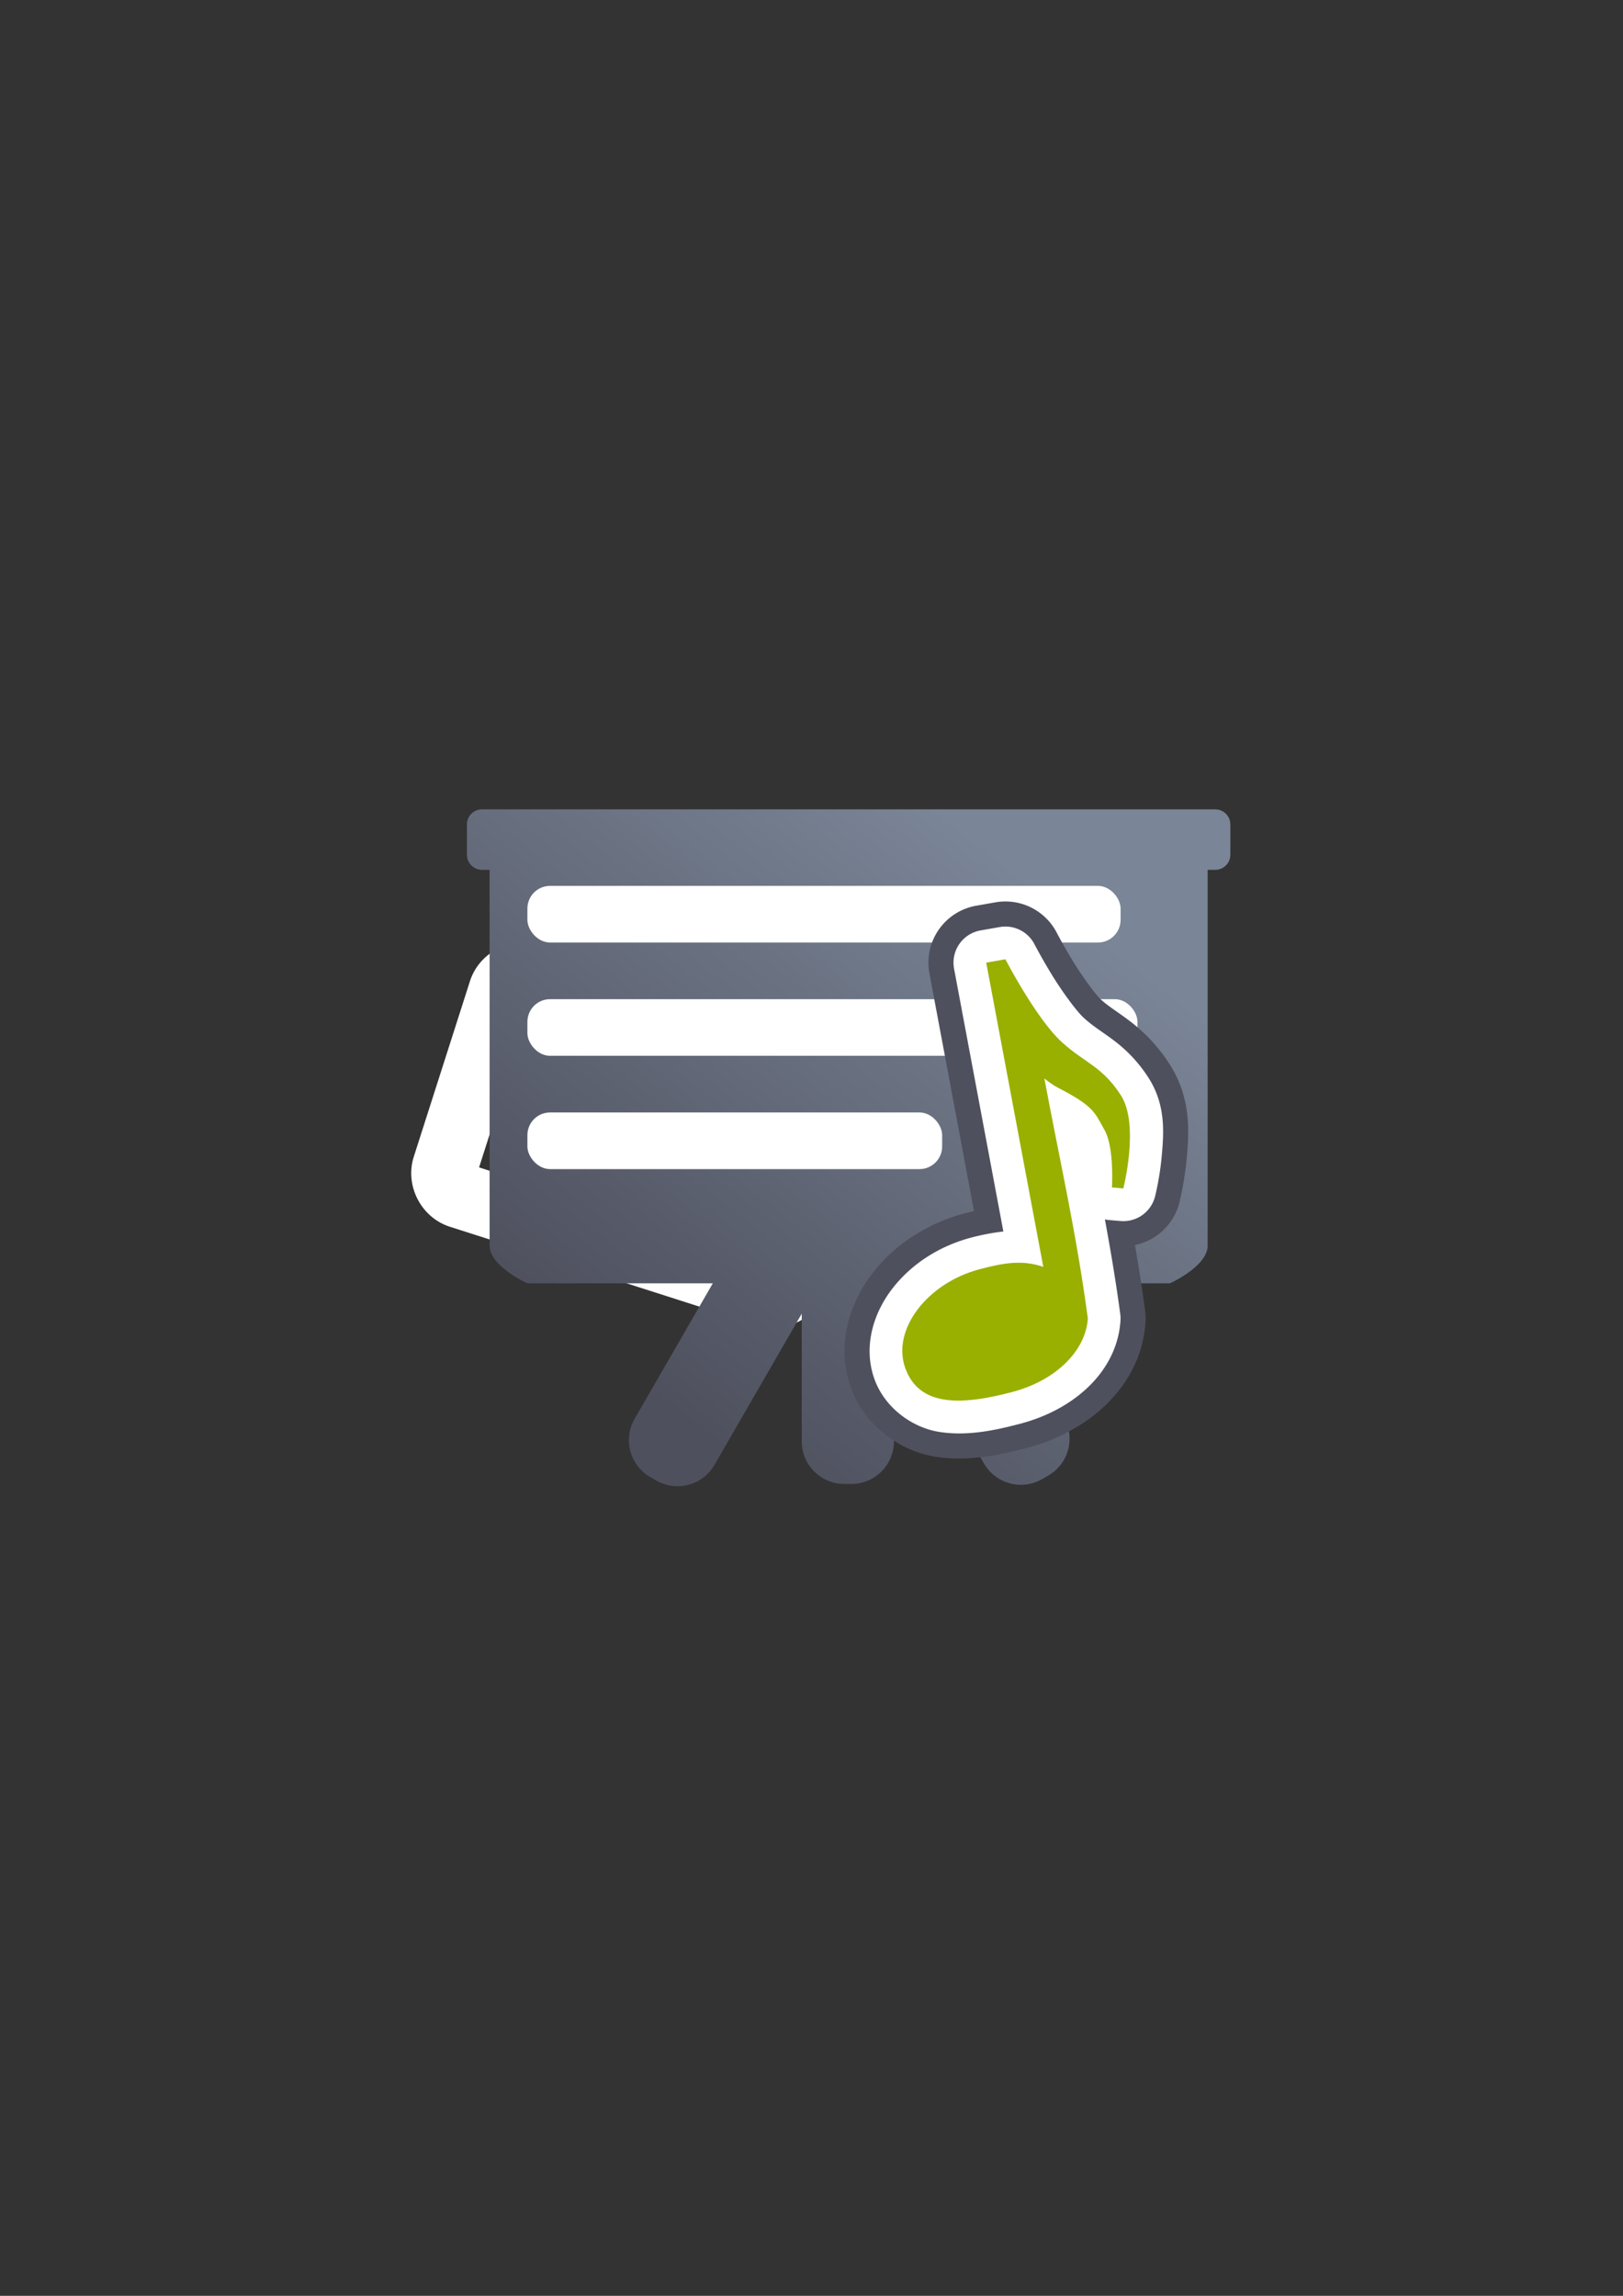 <?xml version="1.0" encoding="UTF-8" standalone="no"?>
<!-- Created with Inkscape (http://www.inkscape.org/) -->

<svg
   xmlns:dc="http://purl.org/dc/elements/1.1/"
   xmlns:cc="http://creativecommons.org/ns#"
   xmlns:rdf="http://www.w3.org/1999/02/22-rdf-syntax-ns#"
   xmlns:svg="http://www.w3.org/2000/svg"
   xmlns="http://www.w3.org/2000/svg"
   xmlns:xlink="http://www.w3.org/1999/xlink"
   xmlns:sodipodi="http://sodipodi.sourceforge.net/DTD/sodipodi-0.dtd"
   xmlns:inkscape="http://www.inkscape.org/namespaces/inkscape"
   width="210mm"
   height="297mm"
   viewBox="0 0 744.094 1052.362"
   id="svg2"
   version="1.1"
   inkscape:version="0.91 r13725"
   inkscape:export-xdpi="4"
   inkscape:export-ydpi="4"
   sodipodi:docname="slide-audio.svg">
  <rect x="0" y="0" width="744.094" height="1052.362" fill="#333333" stroke="none"/>
  <defs
     id="defs4">
    <linearGradient
       id="linearGradient2224">
      <stop
         id="stop2226"
         offset="0"
         style="stop-color:#7c7c7c;stop-opacity:1;" />
      <stop
         id="stop2228"
         offset="1"
         style="stop-color:#b8b8b8;stop-opacity:1;" />
    </linearGradient>
    <linearGradient
       id="linearGradient15218">
      <stop
         id="stop15220"
         offset="0"
         style="stop-color:#eeeeef;stop-opacity:1;" />
      <stop
         id="stop2736"
         offset="0.599"
         style="stop-color:#d3d7cf;stop-opacity:1;" />
      <stop
         id="stop2738"
         offset="0.828"
         style="stop-color:#ffffff;stop-opacity:1;" />
      <stop
         id="stop15222"
         offset="1"
         style="stop-color:#d3d7cf;stop-opacity:1;" />
    </linearGradient>
    <pattern
       y="0"
       x="0"
       height="6"
       width="6"
       patternUnits="userSpaceOnUse"
       id="EMFhbasepattern" />
    <pattern
       y="0"
       x="0"
       height="6"
       width="6"
       patternUnits="userSpaceOnUse"
       id="EMFhbasepattern-5" />
    <linearGradient
       inkscape:collect="always"
       xlink:href="#linearGradient4181"
       id="linearGradient4187"
       x1="315.37"
       y1="650.726"
       x2="520.431"
       y2="387.682"
       gradientUnits="userSpaceOnUse"
       gradientTransform="matrix(1.003,0,0,1.003,-0.487,21.268)" />
    <linearGradient
       inkscape:collect="always"
       id="linearGradient4181">
      <stop
         style="stop-color:#4e505d;stop-opacity:1;"
         offset="0"
         id="stop4183" />
      <stop
         style="stop-color:#7a8597;stop-opacity:1"
         offset="1"
         id="stop4185" />
    </linearGradient>
  </defs>
  <sodipodi:namedview
     id="base"
     pagecolor="#ffffff"
     bordercolor="#666666"
     borderopacity="1.0"
     inkscape:pageopacity="0.0"
     inkscape:pageshadow="2"
     inkscape:zoom="0.7071068"
     inkscape:cx="-90.926389"
     inkscape:cy="458.85731"
     inkscape:document-units="px"
     inkscape:current-layer="layer1"
     showgrid="false"
     showguides="true"
     inkscape:guide-bbox="true"
     inkscape:window-width="1366"
     inkscape:window-height="721"
     inkscape:window-x="-4"
     inkscape:window-y="-4"
     inkscape:window-maximized="1">
    <sodipodi:guide
       position="560,730"
       orientation="0,1"
       id="guide3338" />
    <sodipodi:guide
       position="560,330"
       orientation="0,1"
       id="guide3340" />
    <sodipodi:guide
       position="190,475"
       orientation="1,0"
       id="guide3344" />
    <sodipodi:guide
       position="590,451"
       orientation="1,0"
       id="guide3346" />
    <inkscape:grid
       type="xygrid"
       id="grid3440" />
    <sodipodi:guide
       position="564.978,532.805"
       orientation="1,0"
       id="guide4184" />
    <sodipodi:guide
       position="214.75,539.25"
       orientation="1,0"
       id="guide4186" />
  </sodipodi:namedview>
  <g
     inkscape:label="Ebene 1"
     inkscape:groupmode="layer"
     id="layer1">
    <rect
       style="opacity:1;fill:none;fill-opacity:1;stroke:none;stroke-width:23;stroke-linecap:butt;stroke-linejoin:round;stroke-miterlimit:4;stroke-dasharray:none;stroke-opacity:1"
       id="rect4160"
       width="400"
       height="400"
       x="190"
       y="322.362" />
    <path
       style="color:#252525;font-style:normal;font-variant:normal;font-weight:normal;font-stretch:normal;font-size:medium;line-height:normal;font-family:sans-serif;text-indent:0;text-align:start;text-decoration:none;text-decoration-line:none;text-decoration-style:solid;text-decoration-color:#252525;letter-spacing:normal;word-spacing:normal;text-transform:none;direction:ltr;block-progression:tb;writing-mode:lr-tb;baseline-shift:baseline;text-anchor:start;white-space:normal;clip-rule:nonzero;display:inline;overflow:visible;visibility:visible;opacity:1;isolation:auto;mix-blend-mode:normal;color-interpolation:sRGB;color-interpolation-filters:linearRGB;solid-color:#252525;solid-opacity:1;fill:#ffffff;fill-opacity:1;fill-rule:nonzero;stroke:#4e505d;stroke-width:0;stroke-linecap:butt;stroke-linejoin:round;stroke-miterlimit:4;stroke-dasharray:none;stroke-dashoffset:60.958;stroke-opacity:1;color-rendering:auto;image-rendering:auto;shape-rendering:auto;text-rendering:auto;enable-background:accumulate"
       d="m 237.584,432.129 c -9.906,0.957 -18.946,7.687 -22.123,17.615 l -25.744,80.453 c -4.236,13.237 3.315,27.895 16.553,32.131 l 140.793,45.055 c 11.339,3.629 23.672,-1.432 29.652,-11.268 l 10.801,13.547 c 9.283,11.645 29.613,7.91 34.152,-6.273 l 25.184,-78.699 a 15.002,15.002 0 0 0 0,-0.002 c 3.322,-10.387 -2.827,-21.902 -13.307,-24.92 -3.544,-1.021 -7.309,-1.027 -10.859,-0.012 l -16.697,4.771 c 0.788,-11.443 -6.297,-22.664 -17.602,-26.281 L 247.594,433.191 c -3.309,-1.059 -6.708,-1.382 -10.01,-1.062 z m 5.098,30.988 132.33,42.348 -5.232,16.354 a 15.002,15.002 0 0 0 18.406,18.994 l 24.223,-6.92 -13.443,42.006 -15.703,-19.697 a 15.002,15.002 0 0 0 -26.016,4.779 l -5.271,16.475 -132.332,-42.346 23.039,-71.992 z m 175.598,52.43 -0.002,0.008 c 6.1e-4,-0.002 -6.1e-4,-0.004 0,-0.006 l 0.002,-0.002 z"
       id="path4224"
       inkscape:connector-curvature="0" />
    <g
       id="g4188"
       transform="matrix(0.875,0,0,0.875,47.759,69.408)">
      <path
         inkscape:connector-curvature="0"
         id="rect4169"
         d="m 197.996,344.668 c -4.388,0 -7.922,3.534 -7.922,7.922 l 0,15.84 c 0,4.388 3.534,7.922 7.922,7.922 l 3.959,0 0,196.812 c 0,10.97 19.803,19.803 19.803,19.803 l 97.147,0 -40.961,70.943 c -6.194,10.729 -2.544,24.354 8.185,30.548 l 3.11,1.793 c 10.729,6.194 24.354,2.544 30.548,-8.185 l 45.712,-79.181 0,66.84 c 0,12.389 9.971,22.359 22.359,22.359 l 3.59,0 c 12.389,0 22.364,-9.971 22.364,-22.359 l 0,-70.09 47.164,81.688 c 6.194,10.729 19.82,14.379 30.548,8.185 l 3.106,-1.793 c 10.729,-6.194 14.379,-19.82 8.185,-30.548 l -40.53,-70.2 96.105,0 c 0,0 19.803,-8.833 19.803,-19.803 l 0,-196.812 3.959,0 c 4.388,0 7.922,-3.534 7.922,-7.922 l 0,-15.84 c 0,-4.388 -3.534,-7.922 -7.922,-7.922 l -384.156,0 z"
         style="opacity:1;fill:url(#linearGradient4187);fill-opacity:1;stroke:none;stroke-width:16;stroke-linecap:round;stroke-linejoin:round;stroke-miterlimit:4;stroke-dasharray:none;stroke-opacity:1" />
      <rect
         ry="11.87"
         y="384.757"
         x="221.758"
         height="29.675"
         width="310.814"
         id="rect4174"
         style="opacity:1;fill:#ffffff;fill-opacity:1;stroke:none;stroke-width:16;stroke-linecap:round;stroke-linejoin:round;stroke-miterlimit:4;stroke-dasharray:none;stroke-opacity:1" />
      <rect
         ry="11.87"
         y="444.106"
         x="221.758"
         height="29.675"
         width="319.652"
         id="rect4176"
         style="opacity:1;fill:#ffffff;fill-opacity:1;stroke:none;stroke-width:16;stroke-linecap:round;stroke-linejoin:round;stroke-miterlimit:4;stroke-dasharray:none;stroke-opacity:1" />
      <rect
         ry="11.87"
         y="503.455"
         x="221.758"
         height="29.675"
         width="217.313"
         id="rect4178"
         style="opacity:1;fill:#ffffff;fill-opacity:1;stroke:none;stroke-width:16;stroke-linecap:round;stroke-linejoin:round;stroke-miterlimit:4;stroke-dasharray:none;stroke-opacity:1" />
    </g>
    <path
       inkscape:connector-curvature="0"
       id="path4244"
       d="m 460.859,424.717 a 15.002,15.002 0 0 0 -2.5,0.225 l -8.805,1.547 a 15.002,15.002 0 0 0 -12.146,17.539 l 4.162,22.184 18.441,98.279 c -4.985,0.572 -9.916,1.524 -14.773,2.809 a 15.002,15.002 0 0 0 -0.012,0.002 c -15.247,4.046 -28.028,12.649 -36.545,23.943 -8.517,11.294 -12.958,26.467 -7.771,40.916 4.749,13.233 17.368,22.239 29.646,24.191 12.279,1.952 24.493,-0.369 37.441,-3.805 a 15.002,15.002 0 0 0 0.008,-0.002 c 24.962,-6.638 44.251,-24.27 45.701,-47.244 a 15.002,15.002 0 0 0 -0.102,-2.934 c -2.056,-15.376 -4.486,-29.507 -7.045,-43.428 a 15.002,15.002 0 0 0 1.945,0.309 l 5.221,0.449 a 15.002,15.002 0 0 0 15.82,-11.223 c 0,0 2.161,-8.352 3.082,-18.672 0.921,-10.32 1.97,-23.199 -6.055,-35.736 -5.296,-8.274 -11.391,-13.82 -16.564,-17.639 -5.173,-3.818 -8.963,-6.06 -13.094,-9.83 -3.445,-3.145 -9.985,-12.124 -14.67,-19.773 -4.684,-7.649 -7.967,-13.994 -7.967,-13.994 a 15.002,15.002 0 0 0 -13.42,-8.113 z m 4.164,169.055 c 3.047,-0.243 5.491,0.125 8.496,1.139 a 15.002,15.002 0 0 0 8.65,0.273 c 0.461,3.089 0.972,6.054 1.404,9.225 -1.034,6.026 -8.215,15.138 -23.279,19.145 -11.143,2.956 -20.342,3.915 -25.027,3.17 -4.687,-0.745 -4.583,-0.413 -6.121,-4.697 -1.101,-3.067 -0.565,-7.344 3.488,-12.719 4.053,-5.375 11.438,-10.659 20.287,-13.008 5.407,-1.43 9.057,-2.285 12.102,-2.527 z"
       style="color:#252525;font-style:normal;font-variant:normal;font-weight:normal;font-stretch:normal;font-size:medium;line-height:normal;font-family:sans-serif;text-indent:0;text-align:start;text-decoration:none;text-decoration-line:none;text-decoration-style:solid;text-decoration-color:#252525;letter-spacing:normal;word-spacing:normal;text-transform:none;direction:ltr;block-progression:tb;writing-mode:lr-tb;baseline-shift:baseline;text-anchor:start;white-space:normal;clip-rule:nonzero;display:inline;overflow:visible;visibility:visible;opacity:1;isolation:auto;mix-blend-mode:normal;color-interpolation:sRGB;color-interpolation-filters:linearRGB;solid-color:#252525;solid-opacity:1;fill:#ffffff;fill-opacity:1;fill-rule:nonzero;stroke:#4e505d;stroke-width:23;stroke-linecap:butt;stroke-linejoin:round;stroke-miterlimit:4;stroke-dasharray:none;stroke-dashoffset:0;stroke-opacity:1;color-rendering:auto;image-rendering:auto;shape-rendering:auto;text-rendering:auto;enable-background:accumulate" />
    <path
       style="color:#252525;font-style:normal;font-variant:normal;font-weight:normal;font-stretch:normal;font-size:medium;line-height:normal;font-family:sans-serif;text-indent:0;text-align:start;text-decoration:none;text-decoration-line:none;text-decoration-style:solid;text-decoration-color:#252525;letter-spacing:normal;word-spacing:normal;text-transform:none;direction:ltr;block-progression:tb;writing-mode:lr-tb;baseline-shift:baseline;text-anchor:start;white-space:normal;clip-rule:nonzero;display:inline;overflow:visible;visibility:visible;opacity:1;isolation:auto;mix-blend-mode:normal;color-interpolation:sRGB;color-interpolation-filters:linearRGB;solid-color:#252525;solid-opacity:1;fill:#ffffff;fill-opacity:1;fill-rule:nonzero;stroke:none;stroke-width:30;stroke-linecap:butt;stroke-linejoin:round;stroke-miterlimit:4;stroke-dasharray:none;stroke-dashoffset:0;stroke-opacity:1;color-rendering:auto;image-rendering:auto;shape-rendering:auto;text-rendering:auto;enable-background:accumulate"
       d="m 460.859,424.717 a 15.002,15.002 0 0 0 -2.5,0.225 l -8.805,1.547 a 15.002,15.002 0 0 0 -12.146,17.539 l 4.162,22.184 18.441,98.279 c -4.985,0.572 -9.916,1.524 -14.773,2.809 a 15.002,15.002 0 0 0 -0.012,0.002 c -15.247,4.046 -28.028,12.649 -36.545,23.943 -8.517,11.294 -12.958,26.467 -7.771,40.916 4.749,13.233 17.368,22.239 29.646,24.191 12.279,1.952 24.493,-0.369 37.441,-3.805 a 15.002,15.002 0 0 0 0.008,-0.002 c 24.962,-6.638 44.251,-24.27 45.701,-47.244 a 15.002,15.002 0 0 0 -0.102,-2.934 c -2.056,-15.376 -4.486,-29.507 -7.045,-43.428 a 15.002,15.002 0 0 0 1.945,0.309 l 5.221,0.449 a 15.002,15.002 0 0 0 15.82,-11.223 c 0,0 2.161,-8.352 3.082,-18.672 0.921,-10.32 1.97,-23.199 -6.055,-35.736 -5.296,-8.274 -11.391,-13.82 -16.564,-17.639 -5.173,-3.818 -8.963,-6.06 -13.094,-9.83 -3.445,-3.145 -9.985,-12.124 -14.67,-19.773 -4.684,-7.649 -7.967,-13.994 -7.967,-13.994 a 15.002,15.002 0 0 0 -13.42,-8.113 z m 4.164,169.055 c 3.047,-0.243 5.491,0.125 8.496,1.139 a 15.002,15.002 0 0 0 8.65,0.273 c 0.461,3.089 0.972,6.054 1.404,9.225 -1.034,6.026 -8.215,15.138 -23.279,19.145 -11.143,2.956 -20.342,3.915 -25.027,3.17 -4.687,-0.745 -4.583,-0.413 -6.121,-4.697 -1.101,-3.067 -0.565,-7.344 3.488,-12.719 4.053,-5.375 11.438,-10.659 20.287,-13.008 5.407,-1.43 9.057,-2.285 12.102,-2.527 z"
       id="path4194"
       inkscape:connector-curvature="0" />
    <path
       style="color:#252525;clip-rule:nonzero;display:inline;overflow:visible;visibility:visible;opacity:1;isolation:auto;mix-blend-mode:normal;color-interpolation:sRGB;color-interpolation-filters:linearRGB;solid-color:#252525;solid-opacity:1;fill:#99b000;fill-opacity:1;fill-rule:nonzero;stroke:none;stroke-width:23;stroke-linecap:butt;stroke-linejoin:round;stroke-miterlimit:4;stroke-dasharray:none;stroke-dashoffset:0;stroke-opacity:1;color-rendering:auto;image-rendering:auto;shape-rendering:auto;text-rendering:auto;enable-background:accumulate"
       d="m 452.149,441.262 4.163,22.182 22.003,117.254 c -9.595,-3.237 -17.738,-1.942 -29.241,1.102 -24.096,6.395 -40.333,27.777 -34.046,45.293 6.287,17.517 25.027,17.35 49.122,10.956 20.425,-5.432 33.673,-19.222 34.587,-33.694 -5.215,-39.009 -12.574,-70.803 -19.93,-110.005 1.947,1.52 3.946,3.067 6.18,4.215 16.681,8.567 16.91,11.451 21.428,19.455 4.518,8.003 3.379,26.283 3.379,26.283 l 5.222,0.45 c 0,0 7.485,-29.224 -1.077,-42.6 -8.562,-13.376 -16.63,-14.886 -27.137,-24.476 -11.798,-10.768 -25.85,-37.962 -25.85,-37.962 z"
       id="path4149"
       inkscape:connector-curvature="0"
       sodipodi:nodetypes="cccczcccszcczscc" />
  </g>
</svg>
